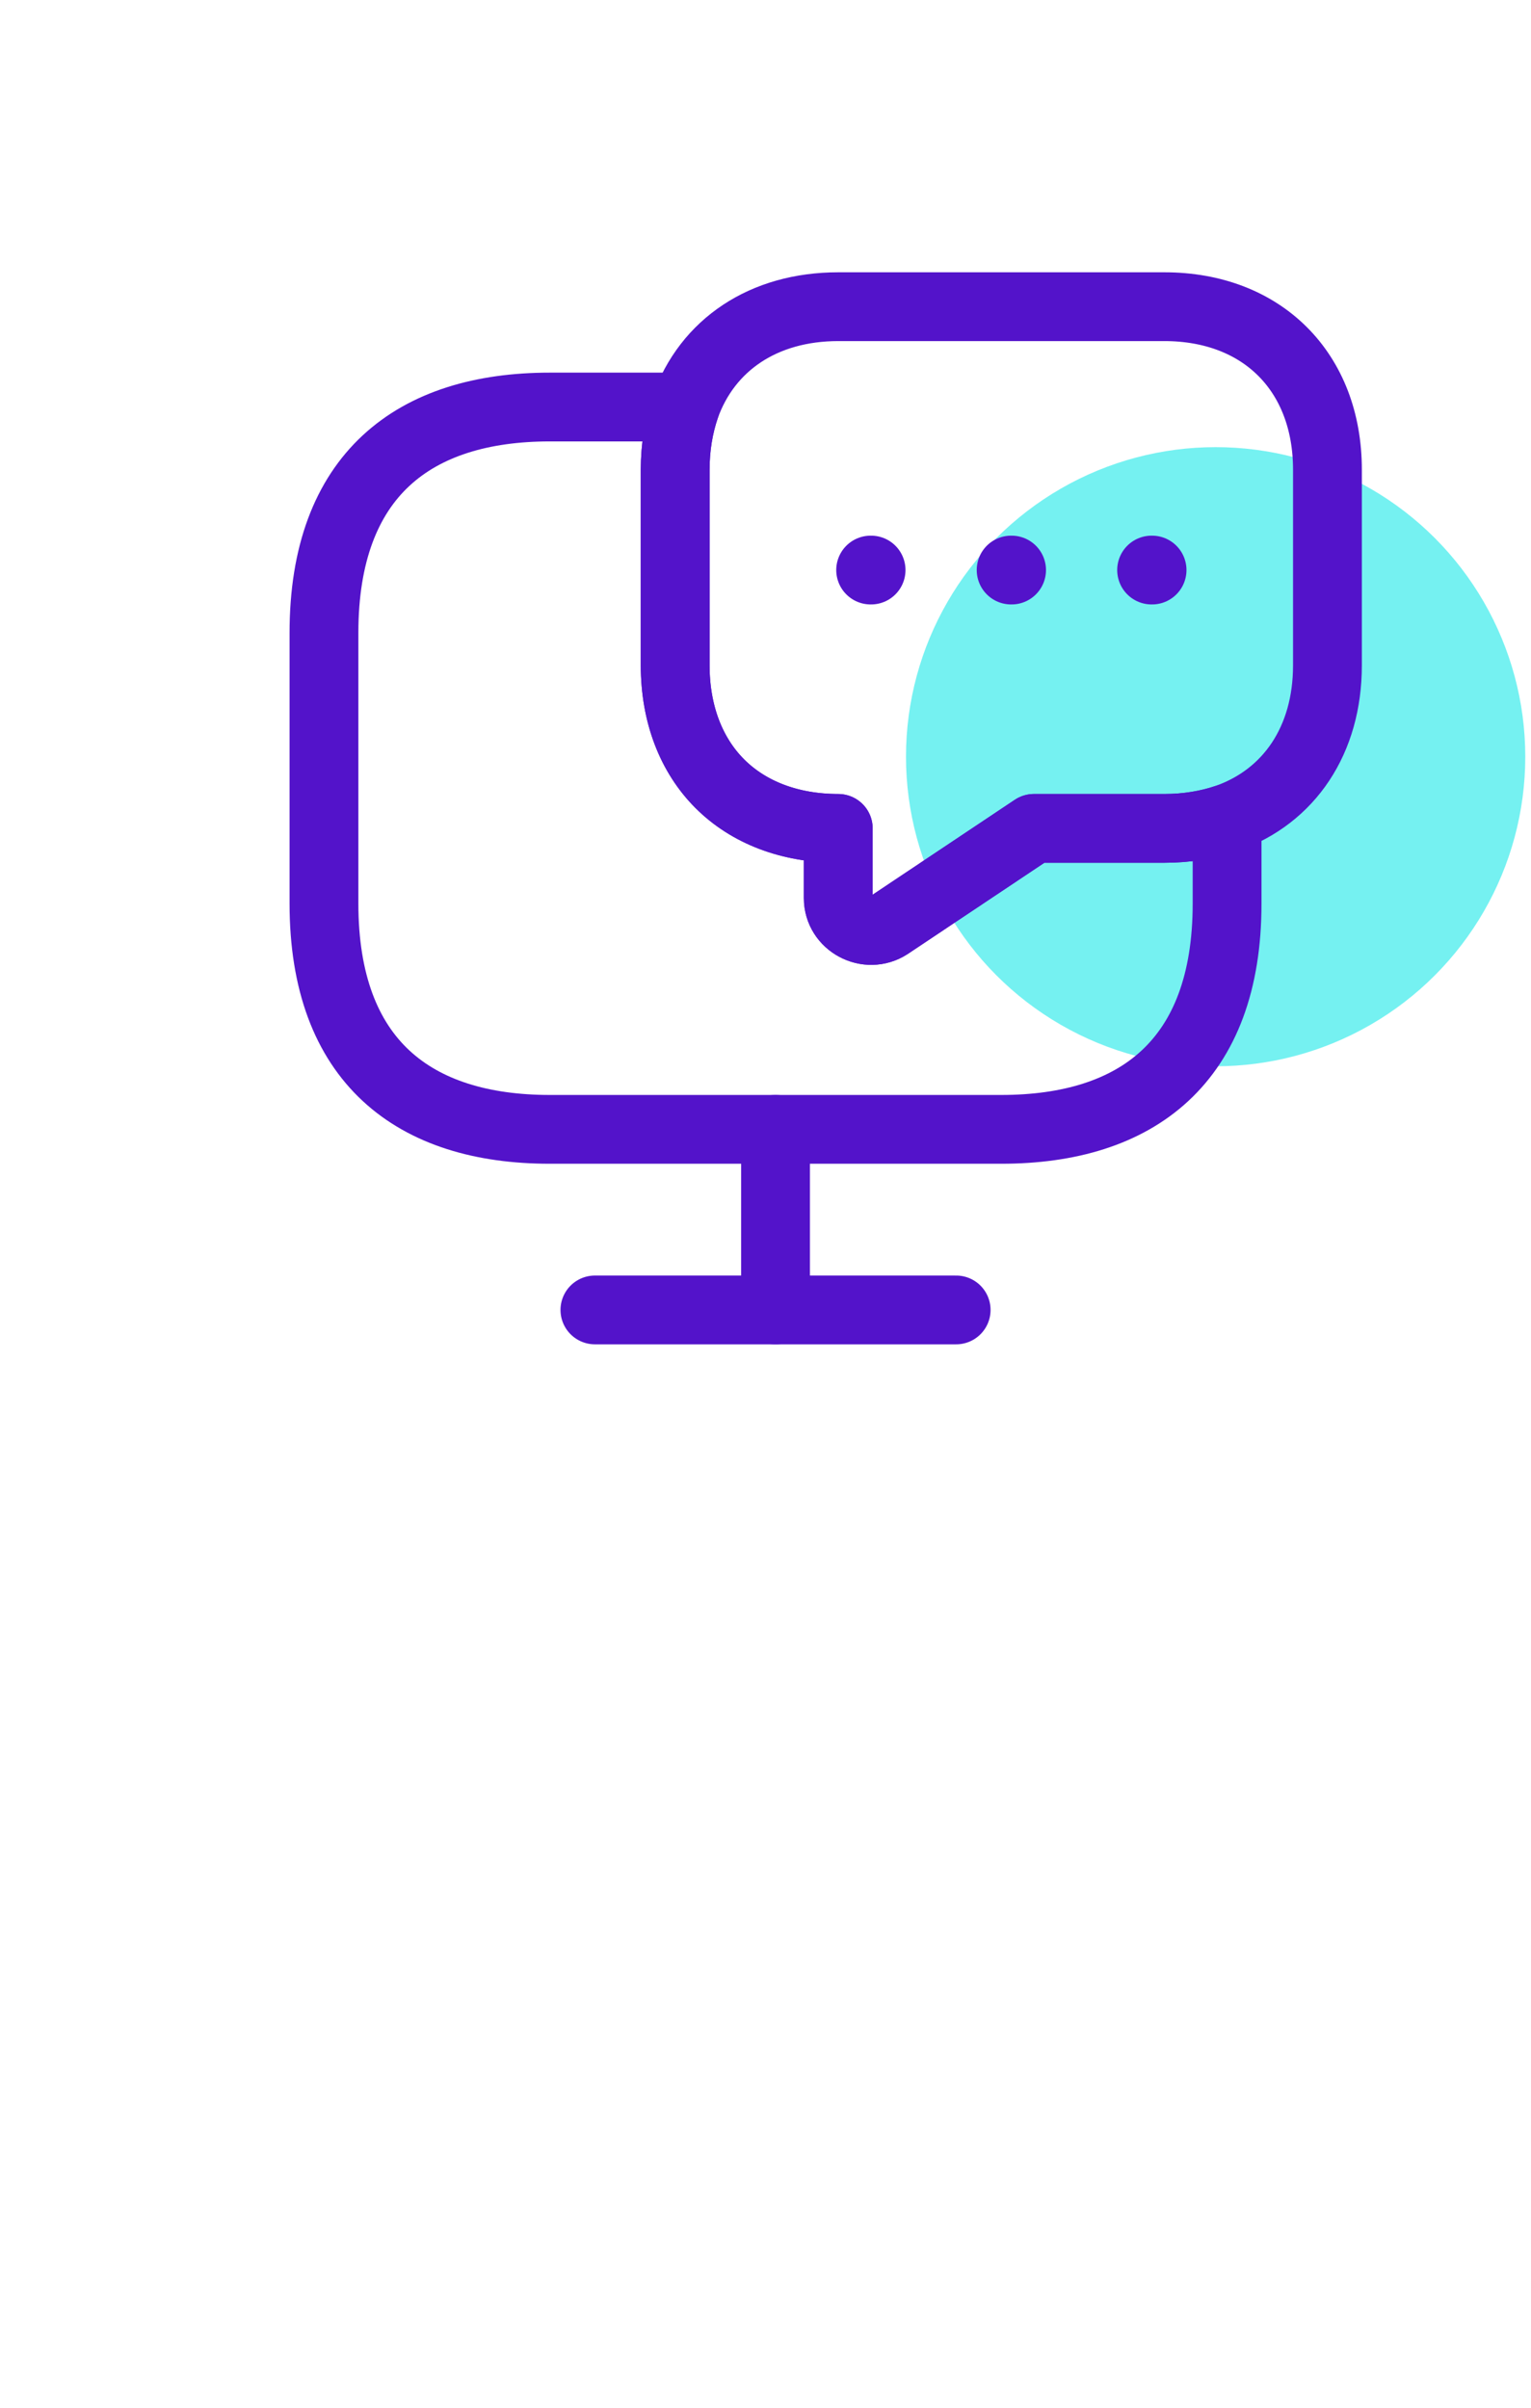 <svg width="89" height="140" viewBox="0 0 89 140" fill="none" xmlns="http://www.w3.org/2000/svg">
<circle cx="70.667" cy="44" r="18" fill="#75F1F1"/>
<path d="M71.333 47.583V52.542C71.333 61.729 66.083 65.667 58.208 65.667H31.958C24.083 65.667 18.833 61.729 18.833 52.542V36.792C18.833 27.604 24.083 23.667 31.958 23.667H39.833C39.454 24.775 39.25 26 39.25 27.312V38.688C39.25 41.517 40.183 43.908 41.846 45.571C43.508 47.233 45.9 48.167 48.729 48.167V52.221C48.729 53.708 50.421 54.612 51.675 53.796L60.104 48.167H67.688C69 48.167 70.225 47.962 71.333 47.583Z" stroke="#5313CA" stroke-width="4" stroke-miterlimit="10" stroke-linecap="round" stroke-linejoin="round"/>
<path d="M77.167 27.312V38.688C77.167 43.033 74.95 46.3 71.333 47.583C70.225 47.962 69 48.167 67.688 48.167H60.104L51.675 53.796C50.421 54.612 48.729 53.709 48.729 52.221V48.167C45.9 48.167 43.508 47.233 41.846 45.571C40.183 43.908 39.25 41.517 39.25 38.688V27.312C39.25 26 39.454 24.775 39.833 23.667C41.117 20.05 44.383 17.833 48.729 17.833H67.688C73.375 17.833 77.167 21.625 77.167 27.312Z" stroke="#5313CA" stroke-width="4" stroke-miterlimit="10" stroke-linecap="round" stroke-linejoin="round"/>
<path d="M34.583 76.167H55.583" stroke="#5313CA" stroke-width="4" stroke-miterlimit="10" stroke-linecap="round" stroke-linejoin="round"/>
<path d="M45.083 65.667V76.167" stroke="#5313CA" stroke-width="4" stroke-miterlimit="10" stroke-linecap="round" stroke-linejoin="round"/>
<path d="M66.945 33.146H66.972" stroke="#5313CA" stroke-width="4" stroke-linecap="round" stroke-linejoin="round"/>
<path d="M58.779 33.146H58.805" stroke="#5313CA" stroke-width="4" stroke-linecap="round" stroke-linejoin="round"/>
<path d="M50.612 33.146H50.638" stroke="#5313CA" stroke-width="4" stroke-linecap="round" stroke-linejoin="round"/>
</svg>
